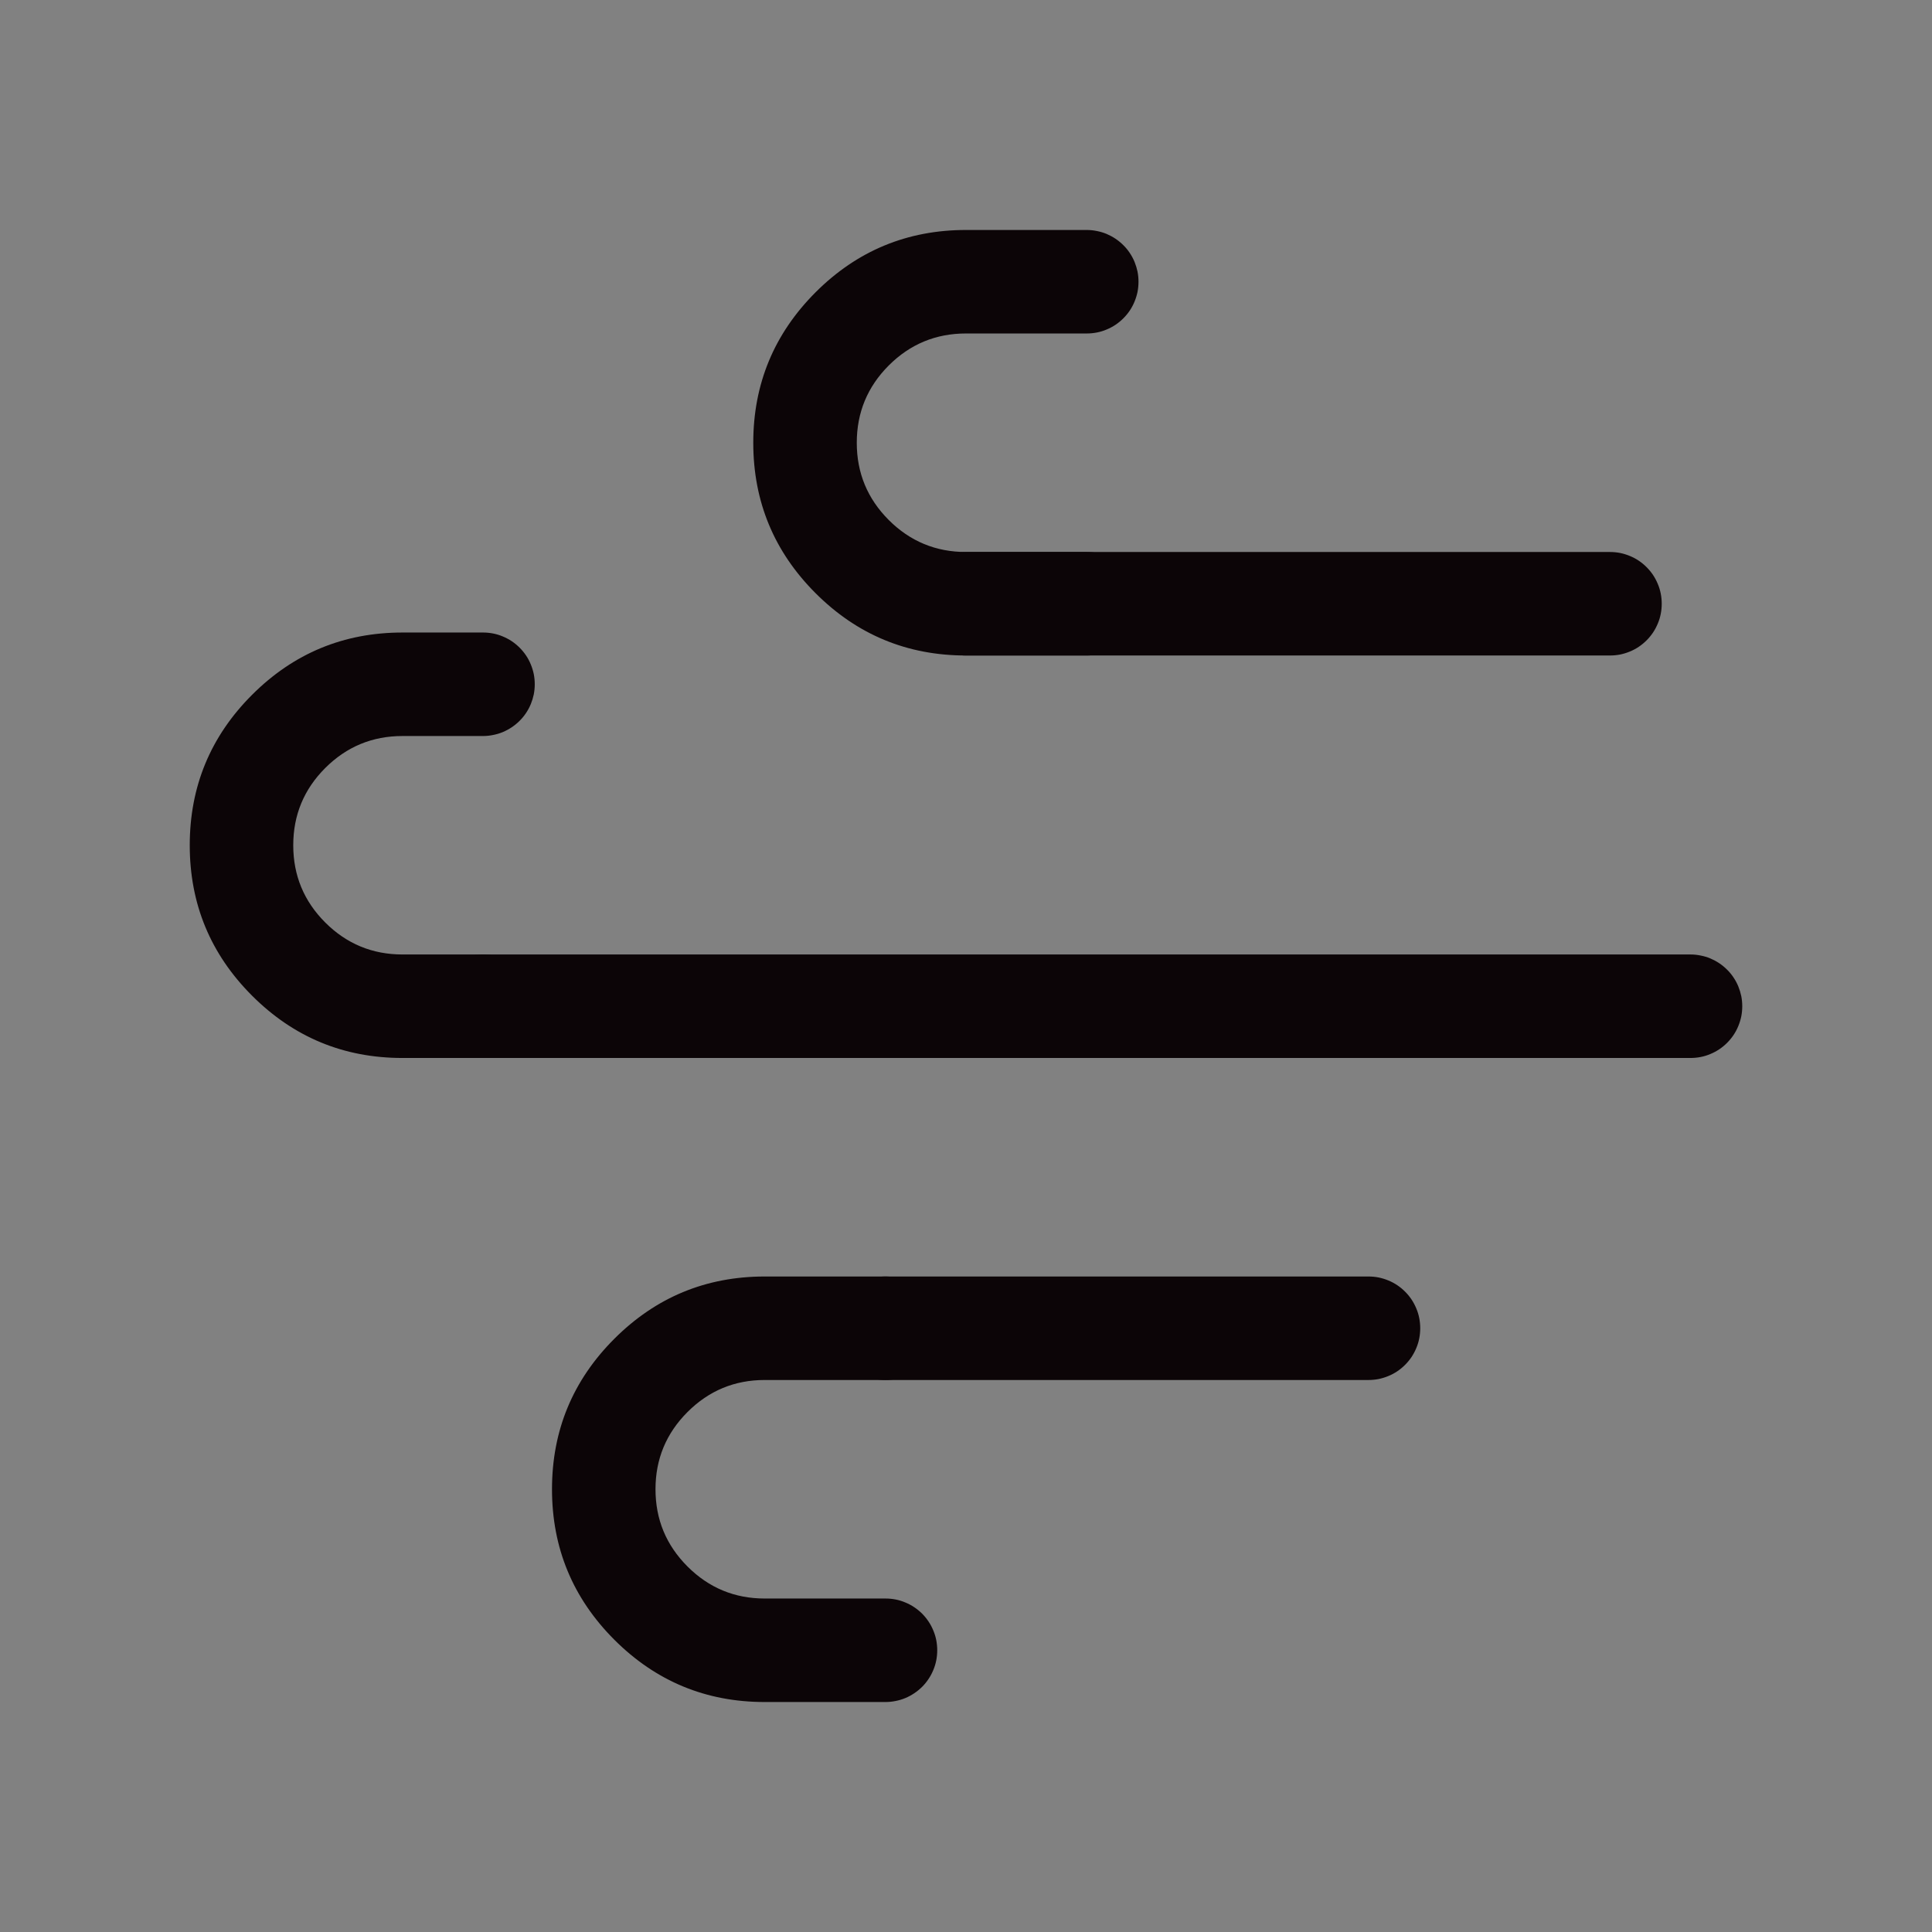 <svg xmlns="http://www.w3.org/2000/svg" xmlns:xlink="http://www.w3.org/1999/xlink" fill="none" version="1.1" width="28" height="28" viewBox="0 0 28 28"><rect x="0" y="0" width="28" height="28" fill="#808080" stroke="none"/><g><g><rect x="0" y="0" width="28" height="28" rx="0" fill="#FFFFFF" fill-opacity="0.01"/></g><g><path d="M5.833,15.333L7,15.333Q7.074,15.333,7.146,15.319Q7.219,15.305,7.287,15.276Q7.355,15.248,7.417,15.207Q7.478,15.166,7.53,15.114Q7.583,15.061,7.624,15Q7.665,14.939,7.693,14.87Q7.721,14.802,7.736,14.73Q7.75,14.657,7.75,14.583Q7.75,14.509,7.736,14.437Q7.721,14.365,7.693,14.296Q7.665,14.228,7.624,14.167Q7.583,14.105,7.53,14.053Q7.478,14.001,7.417,13.96Q7.355,13.919,7.287,13.89Q7.219,13.862,7.146,13.848Q7.074,13.833,7,13.833L5.833,13.833Q5.178,13.833,4.714,13.37Q4.25,12.906,4.25,12.25Q4.25,11.594,4.714,11.13Q5.178,10.667,5.833,10.667L7,10.667Q7.074,10.667,7.146,10.652Q7.219,10.638,7.287,10.61Q7.355,10.581,7.417,10.54Q7.478,10.499,7.53,10.447Q7.583,10.395,7.624,10.333Q7.665,10.272,7.693,10.204Q7.721,10.135,7.736,10.063Q7.75,9.991,7.75,9.917Q7.75,9.843,7.736,9.77Q7.721,9.698,7.693,9.63Q7.665,9.561,7.624,9.5Q7.583,9.439,7.53,9.386Q7.478,9.334,7.417,9.293Q7.355,9.252,7.287,9.224Q7.219,9.195,7.146,9.181Q7.074,9.167,7,9.167L5.833,9.167Q4.556,9.167,3.653,10.07Q2.75,10.973,2.75,12.25Q2.75,13.527,3.653,14.43Q4.556,15.333,5.833,15.333Z" fill-rule="evenodd" fill="#0C0507" fill-opacity="1"/></g><g><path d="M11.083,24.667L12.833,24.667Q12.907,24.667,12.98,24.652Q13.052,24.638,13.12,24.61Q13.189,24.581,13.25,24.54Q13.311,24.499,13.364,24.447Q13.416,24.395,13.457,24.333Q13.498,24.272,13.526,24.204Q13.555,24.135,13.569,24.063Q13.583,23.991,13.583,23.917Q13.583,23.843,13.569,23.77Q13.555,23.698,13.526,23.63Q13.498,23.561,13.457,23.5Q13.416,23.439,13.364,23.386Q13.311,23.334,13.25,23.293Q13.189,23.252,13.12,23.224Q13.052,23.195,12.98,23.181Q12.907,23.167,12.833,23.167L11.083,23.167Q10.428,23.167,9.964,22.703Q9.5,22.239,9.5,21.583Q9.5,20.928,9.964,20.464Q10.428,20,11.083,20L12.833,20Q12.907,20,12.98,19.986Q13.052,19.971,13.12,19.943Q13.189,19.915,13.25,19.874Q13.311,19.833,13.364,19.78Q13.416,19.728,13.457,19.667Q13.498,19.605,13.526,19.537Q13.555,19.469,13.569,19.396Q13.583,19.324,13.583,19.25Q13.583,19.176,13.569,19.104Q13.555,19.031,13.526,18.963Q13.498,18.895,13.457,18.833Q13.416,18.772,13.364,18.72Q13.311,18.667,13.25,18.626Q13.189,18.585,13.12,18.557Q13.052,18.529,12.98,18.514Q12.907,18.5,12.833,18.5L11.083,18.5Q9.806,18.5,8.903,19.403Q8,20.306,8,21.583Q8,22.86,8.903,23.764Q9.806,24.667,11.083,24.667Z" fill-rule="evenodd" fill="#0C0507" fill-opacity="1"/></g><g><path d="M14,9.5L15.75,9.5Q15.824,9.5,15.896,9.486Q15.969,9.471,16.037,9.443Q16.105,9.415,16.167,9.374Q16.228,9.333,16.28,9.28Q16.333,9.228,16.374,9.167Q16.415,9.105,16.443,9.037Q16.471,8.969,16.486,8.896Q16.5,8.824,16.5,8.75Q16.5,8.676,16.486,8.604Q16.471,8.531,16.443,8.463Q16.415,8.395,16.374,8.333Q16.333,8.272,16.28,8.22Q16.228,8.167,16.167,8.126Q16.105,8.085,16.037,8.057Q15.969,8.029,15.896,8.014Q15.824,8,15.75,8L14,8Q13.344,8,12.88,7.536Q12.417,7.072,12.417,6.417Q12.417,5.761,12.88,5.297Q13.344,4.833,14,4.833L15.75,4.833Q15.824,4.833,15.896,4.819Q15.969,4.805,16.037,4.776Q16.105,4.748,16.167,4.707Q16.228,4.666,16.28,4.614Q16.333,4.561,16.374,4.5Q16.415,4.439,16.443,4.37Q16.471,4.302,16.486,4.23Q16.5,4.157,16.5,4.083Q16.5,4.009,16.486,3.937Q16.471,3.865,16.443,3.796Q16.415,3.728,16.374,3.667Q16.333,3.605,16.28,3.553Q16.228,3.501,16.167,3.46Q16.105,3.419,16.037,3.39Q15.969,3.362,15.896,3.348Q15.824,3.333,15.75,3.333L14,3.333Q12.723,3.333,11.82,4.236Q10.917,5.14,10.917,6.417Q10.917,7.694,11.82,8.597Q12.723,9.5,14,9.5Z" fill-rule="evenodd" fill="#0C0507" fill-opacity="1"/></g><g><path d="M14,9.5L23.333,9.5Q23.407,9.5,23.48,9.486Q23.552,9.471,23.62,9.443Q23.689,9.415,23.75,9.374Q23.811,9.333,23.864,9.28Q23.916,9.228,23.957,9.167Q23.998,9.105,24.026,9.037Q24.055,8.969,24.069,8.896Q24.083,8.824,24.083,8.75Q24.083,8.676,24.069,8.604Q24.055,8.531,24.026,8.463Q23.998,8.395,23.957,8.333Q23.916,8.272,23.864,8.22Q23.811,8.167,23.75,8.126Q23.689,8.085,23.62,8.057Q23.552,8.029,23.48,8.014Q23.407,8,23.333,8L14,8Q13.926,8,13.854,8.014Q13.781,8.029,13.713,8.057Q13.645,8.085,13.583,8.126Q13.522,8.167,13.47,8.22Q13.417,8.272,13.376,8.333Q13.335,8.395,13.307,8.463Q13.279,8.531,13.264,8.604Q13.25,8.676,13.25,8.75Q13.25,8.824,13.264,8.896Q13.279,8.969,13.307,9.037Q13.335,9.105,13.376,9.167Q13.417,9.228,13.47,9.28Q13.522,9.333,13.583,9.374Q13.645,9.415,13.713,9.443Q13.781,9.471,13.854,9.486Q13.926,9.5,14,9.5Z" fill-rule="evenodd" fill="#0C0507" fill-opacity="1"/></g><g><path d="M7,15.333L24.5,15.333Q24.574,15.333,24.646,15.319Q24.719,15.305,24.787,15.276Q24.855,15.248,24.917,15.207Q24.978,15.166,25.03,15.114Q25.083,15.061,25.124,15Q25.165,14.939,25.193,14.87Q25.221,14.802,25.236,14.73Q25.25,14.657,25.25,14.583Q25.25,14.509,25.236,14.437Q25.221,14.365,25.193,14.296Q25.165,14.228,25.124,14.167Q25.083,14.105,25.03,14.053Q24.978,14.001,24.917,13.96Q24.855,13.919,24.787,13.89Q24.719,13.862,24.646,13.848Q24.574,13.833,24.5,13.833L7,13.833Q6.926,13.833,6.854,13.848Q6.781,13.862,6.713,13.89Q6.645,13.919,6.583,13.96Q6.522,14.001,6.47,14.053Q6.417,14.105,6.376,14.167Q6.335,14.228,6.307,14.296Q6.279,14.365,6.264,14.437Q6.25,14.509,6.25,14.583Q6.25,14.657,6.264,14.73Q6.279,14.802,6.307,14.87Q6.335,14.939,6.376,15Q6.417,15.061,6.47,15.114Q6.522,15.166,6.583,15.207Q6.645,15.248,6.713,15.276Q6.781,15.305,6.854,15.319Q6.926,15.333,7,15.333Z" fill-rule="evenodd" fill="#0C0507" fill-opacity="1"/></g><g><path d="M12.833,20L19.833,20Q19.907,20,19.98,19.986Q20.052,19.971,20.12,19.943Q20.189,19.915,20.25,19.874Q20.311,19.833,20.364,19.78Q20.416,19.728,20.457,19.667Q20.498,19.605,20.526,19.537Q20.555,19.469,20.569,19.396Q20.583,19.324,20.583,19.25Q20.583,19.176,20.569,19.104Q20.555,19.031,20.526,18.963Q20.498,18.895,20.457,18.833Q20.416,18.772,20.364,18.72Q20.311,18.667,20.25,18.626Q20.189,18.585,20.12,18.557Q20.052,18.529,19.98,18.514Q19.907,18.5,19.833,18.5L12.833,18.5Q12.759,18.5,12.687,18.514Q12.615,18.529,12.546,18.557Q12.478,18.585,12.417,18.626Q12.355,18.667,12.303,18.72Q12.251,18.772,12.21,18.833Q12.169,18.895,12.14,18.963Q12.112,19.031,12.098,19.104Q12.083,19.176,12.083,19.25Q12.083,19.324,12.098,19.396Q12.112,19.469,12.14,19.537Q12.169,19.605,12.21,19.667Q12.251,19.728,12.303,19.78Q12.355,19.833,12.417,19.874Q12.478,19.915,12.546,19.943Q12.615,19.971,12.687,19.986Q12.759,20,12.833,20Z" fill-rule="evenodd" fill="#0C0507" fill-opacity="1"/></g></g></svg>